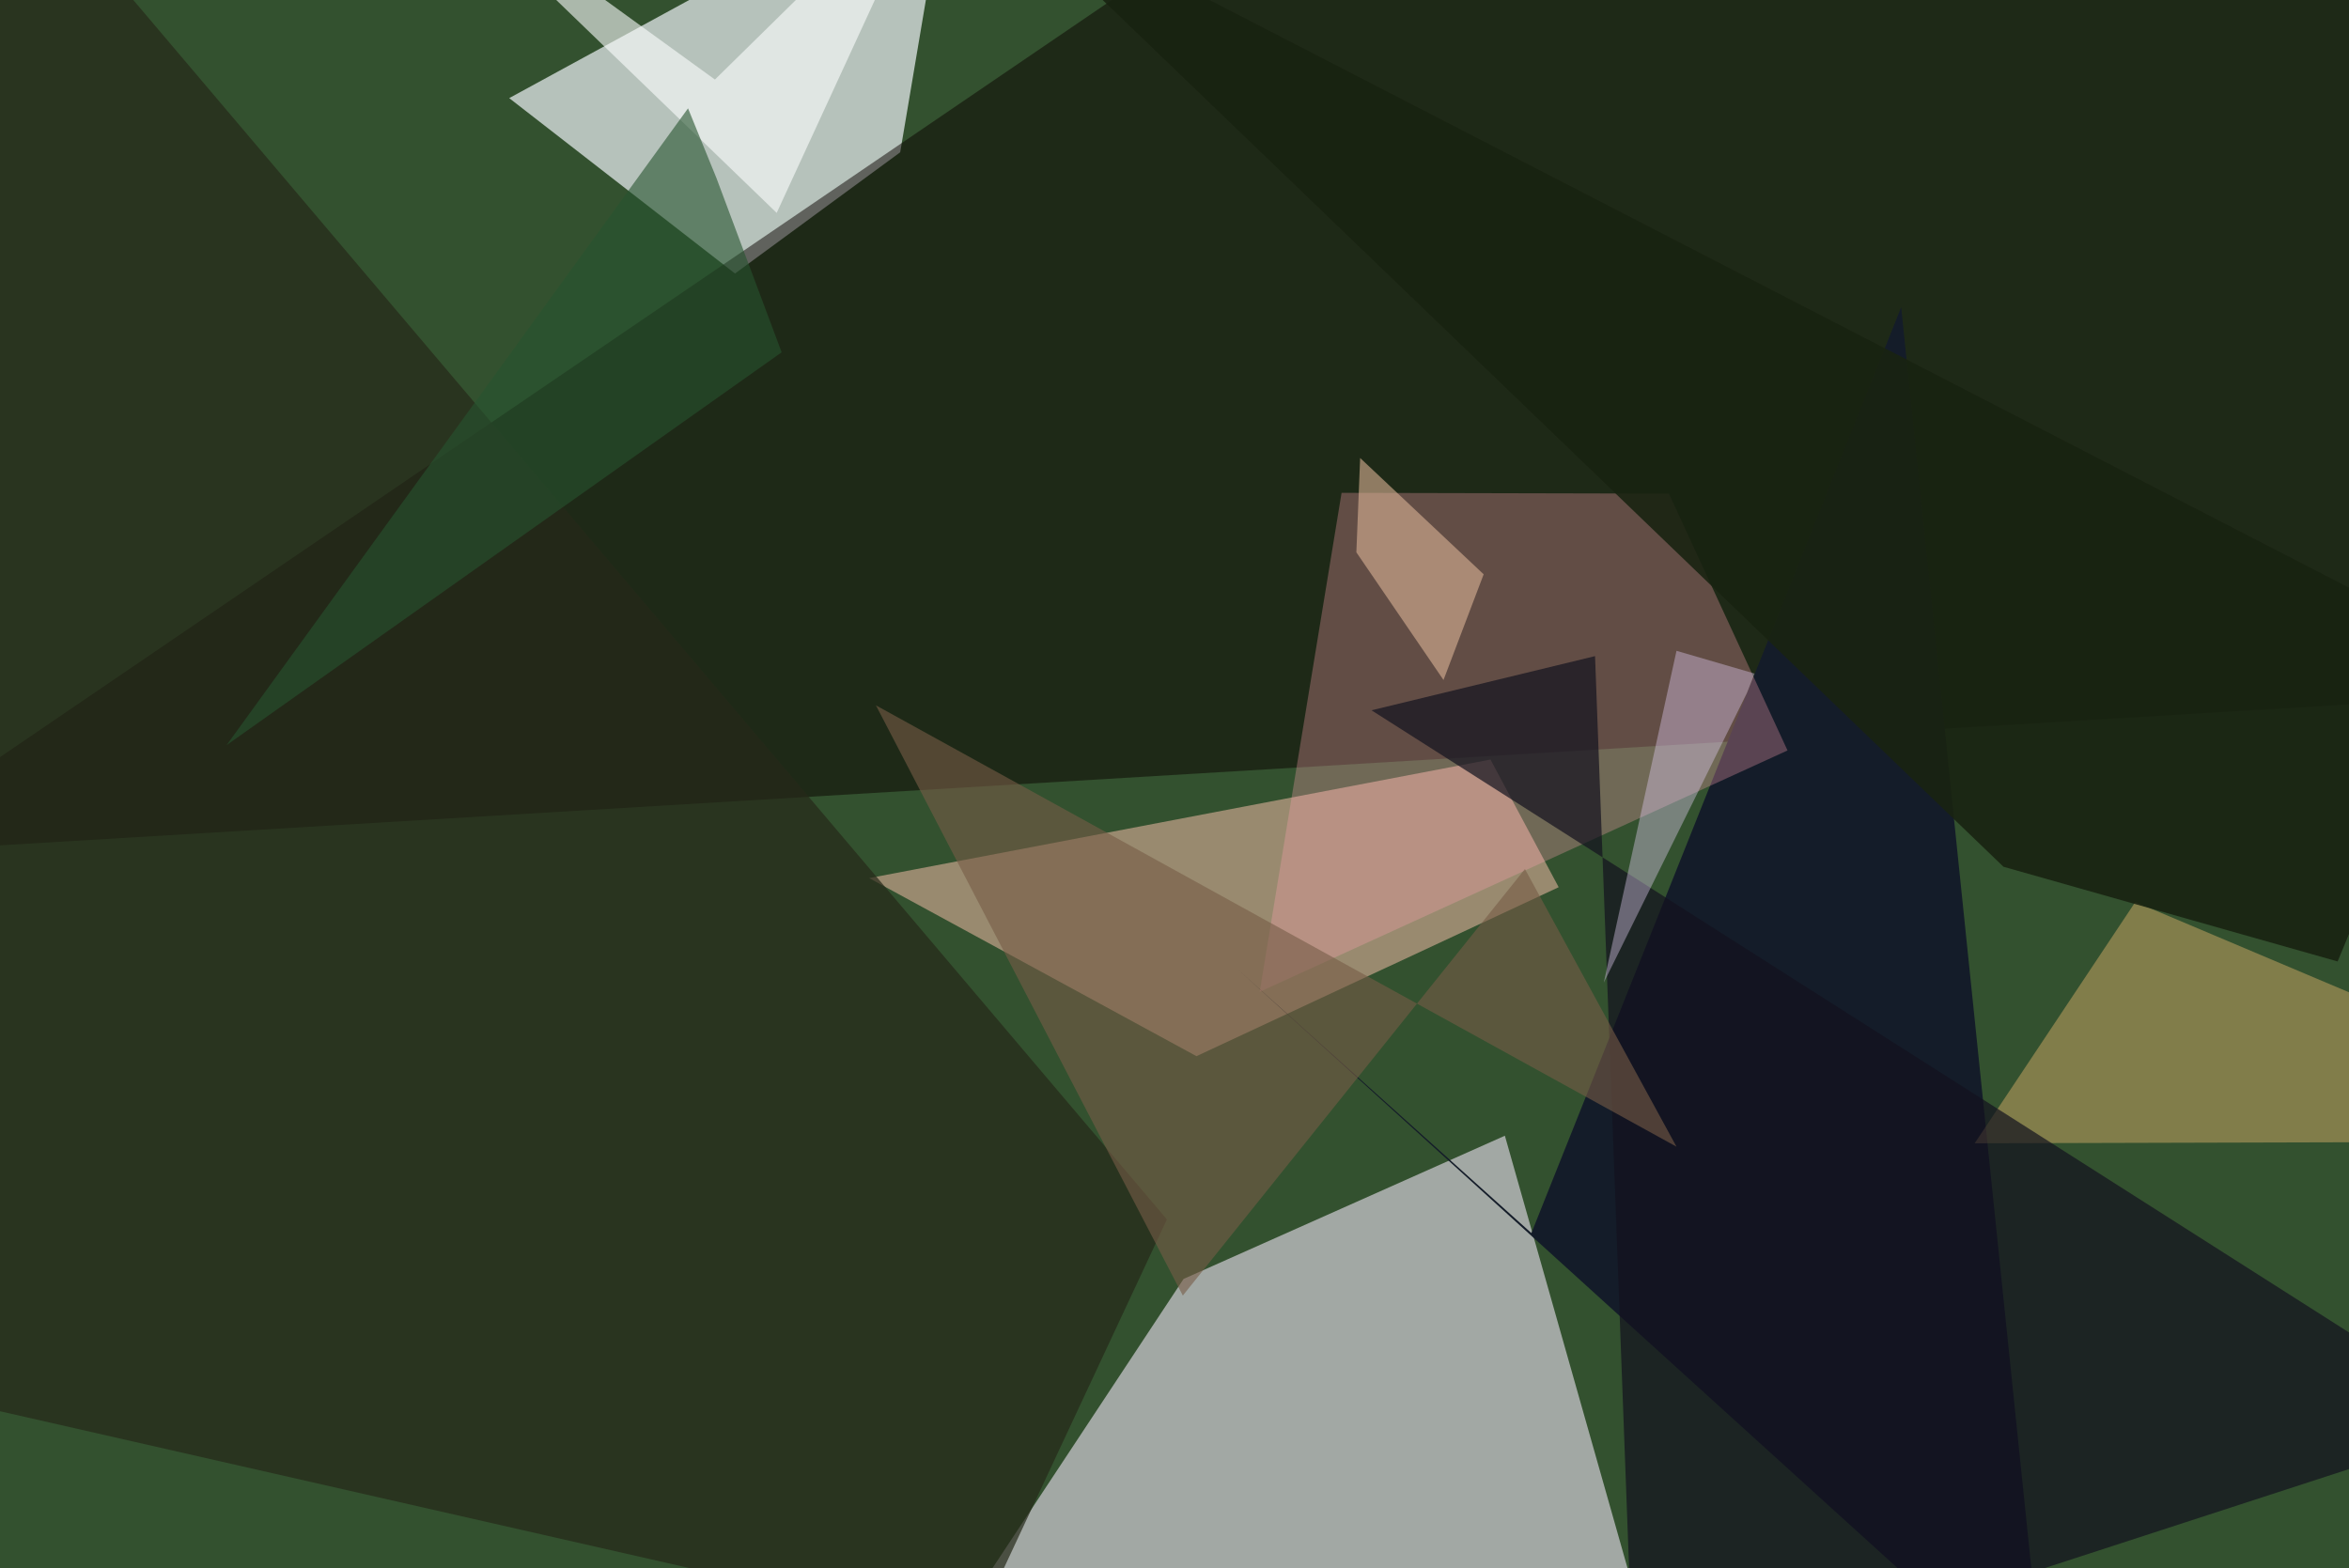 <svg xmlns="http://www.w3.org/2000/svg" viewBox="0 0 620 414"><defs/><filter id="a"><feGaussianBlur stdDeviation="30"/></filter><rect width="100%" height="100%" fill="#33512f"/><g filter="url(#a)"><path fill="#ece3f2" fill-opacity=".6" d="M238.6 449.3l73.8-111.7 84.8-37.8 42.4 149.5z"/><path fill="#eff3f7" fill-opacity=".7" d="M250.7-37.5L134.4 25.9 194 72.2l43.6-32z"/><path fill="#ffc5b0" fill-opacity=".5" d="M229.4 231.8l164-31.3 18 33.7-95.6 44.6z"/><path fill="#0a0200" fill-opacity=".5" d="M346.3-36L-37.5 225.4l695-41.7L622-21.8z"/><path fill="#141c29" d="M501.8 81.1l38 368.2-213.3-193.6 77.7 69.8z"/><path fill="#ffa0b1" fill-opacity=".3" d="M332.5 261.8l21.6-131.7 86.4.2 31.3 67.8z"/><path fill="#f6be75" fill-opacity=".4" d="M521.2 301.8l42.4-63.7 75 31.7-7 31.7z"/><path fill="#262919" fill-opacity=".7" d="M257 431l-294.5-67L3.4-37.5 308 321.9z"/><path fill="#13121e" fill-opacity=".7" d="M362 187.5l59-14.3 10.3 276 226.2-73.6z"/><path fill="#765c47" fill-opacity=".6" d="M402.5 229.4L312.2 342l-81-155.8 211.3 116.5z"/><path fill="#192311" fill-opacity=".9" d="M651.2 171.2L617 253.8l-88.2-25L258.4-31.4z"/><path fill="#deccf1" fill-opacity=".4" d="M461.1 182.9l2-5.1-20.6-6-19.2 87.6z"/><path fill="#dab295" fill-opacity=".6" d="M359 120.9l32.6 30.7-10.6 27.9-23-33.7z"/><path fill="#fbfdfd" fill-opacity=".6" d="M248.2-37.5L188.7 21 108-37.5l97 93.7z"/><path fill="#275430" fill-opacity=".6" d="M189.1 47l17.2 46L59.8 196.7 181.6 28.6z"/></g></svg>